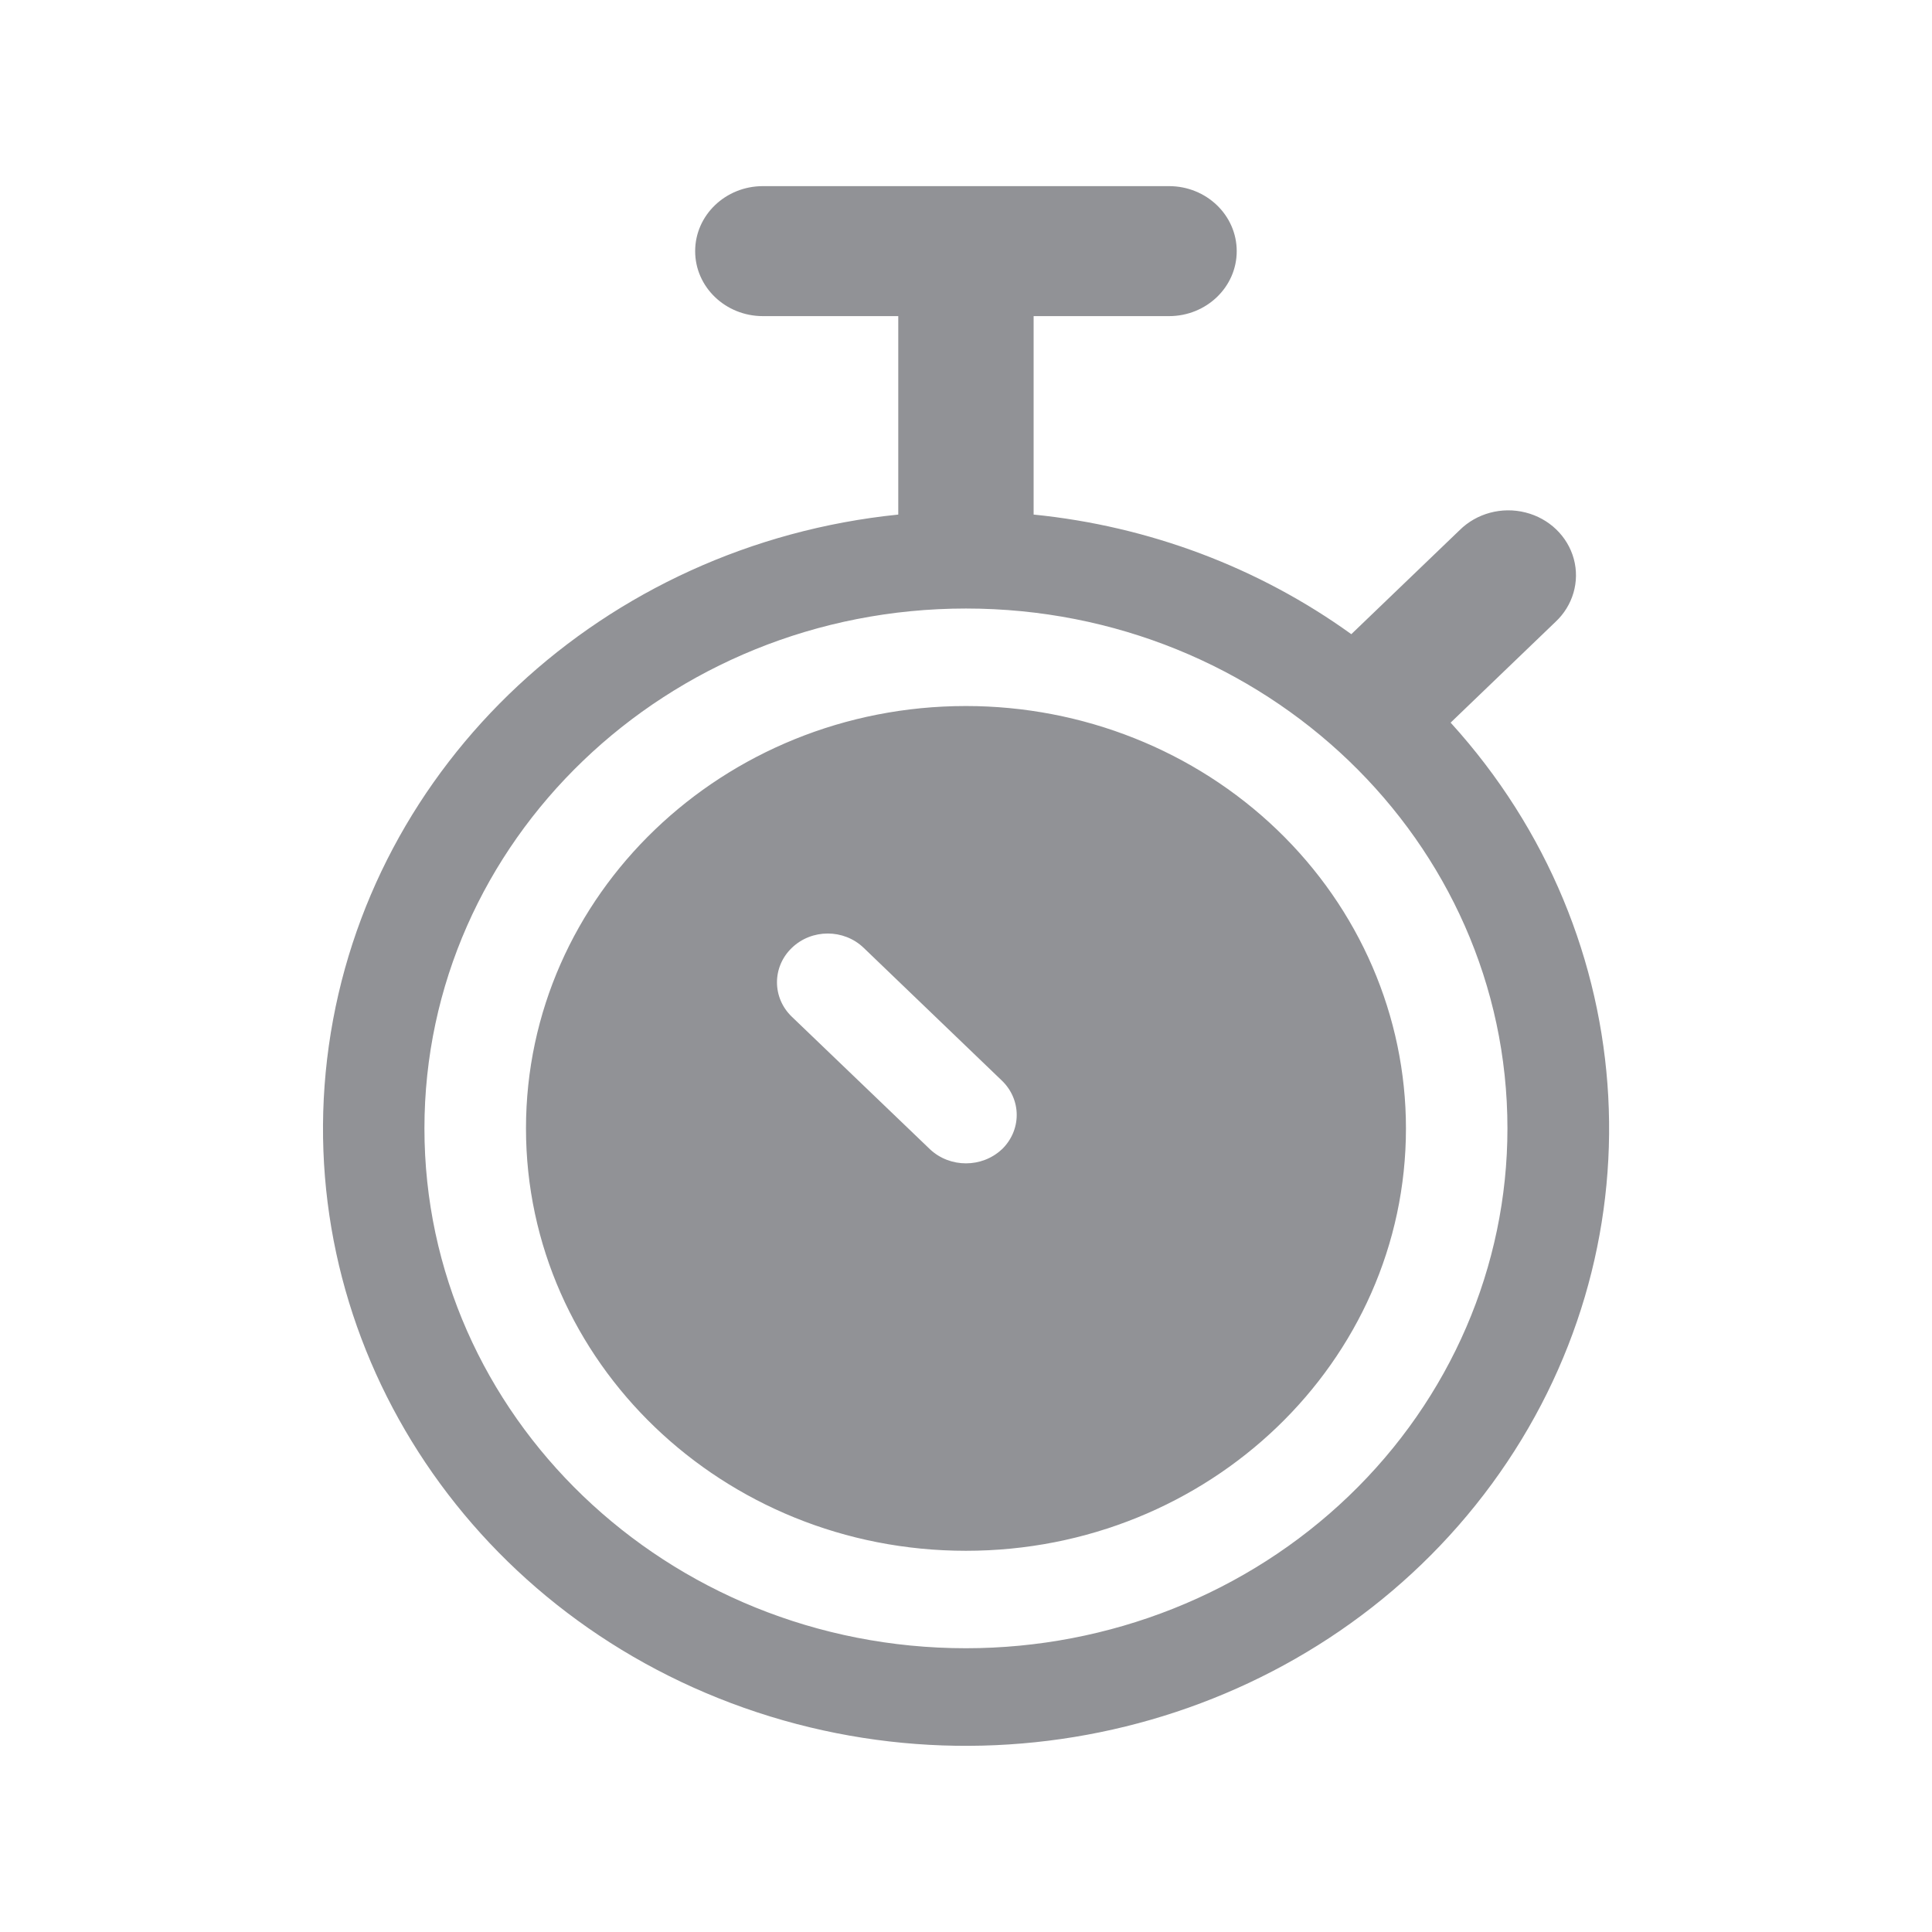<svg fill="none" height="32" viewBox="0 0 32 32" width="32" xmlns="http://www.w3.org/2000/svg">
  <path clip-rule="evenodd"
        d="M25.761 10.303L24.027 11.969C27.253 15.519 27.535 20.726 24.71 24.578C21.884 28.43 16.682 29.93 12.112 28.21C7.543 26.489 4.79 21.994 5.446 17.324C6.102 12.655 9.997 9.02 14.878 8.523V5.236H12.636C12.016 5.236 11.514 4.754 11.514 4.16C11.514 3.565 12.016 3.083 12.636 3.083H19.363C19.982 3.083 20.484 3.565 20.484 4.16C20.484 4.754 19.982 5.236 19.363 5.236H17.12V8.523C19.029 8.714 20.847 9.398 22.382 10.504L24.176 8.781C24.457 8.502 24.874 8.389 25.266 8.488C25.658 8.586 25.964 8.88 26.067 9.257C26.169 9.633 26.052 10.033 25.761 10.303ZM15.999 27.3C11.046 27.3 7.03 23.445 7.03 18.69C7.03 13.934 11.046 10.079 15.999 10.079C20.953 10.079 24.968 13.934 24.968 18.69C24.968 20.974 24.023 23.164 22.341 24.778C20.659 26.393 18.378 27.3 15.999 27.3ZM15.999 11.694C11.974 11.694 8.712 14.826 8.712 18.69C8.712 22.554 11.974 25.686 15.999 25.686C20.024 25.686 23.287 22.554 23.287 18.69C23.287 16.834 22.519 15.055 21.152 13.743C19.785 12.431 17.932 11.694 15.999 11.694ZM16.593 19.038V19.037C16.263 19.346 15.735 19.346 15.405 19.037L13.116 16.841C12.787 16.526 12.787 16.014 13.116 15.699C13.444 15.383 13.976 15.383 14.305 15.699L16.593 17.897C16.751 18.048 16.84 18.253 16.84 18.467C16.84 18.681 16.751 18.886 16.593 19.038Z"
        fill="#919296" fill-rule="evenodd"/>
</svg>
